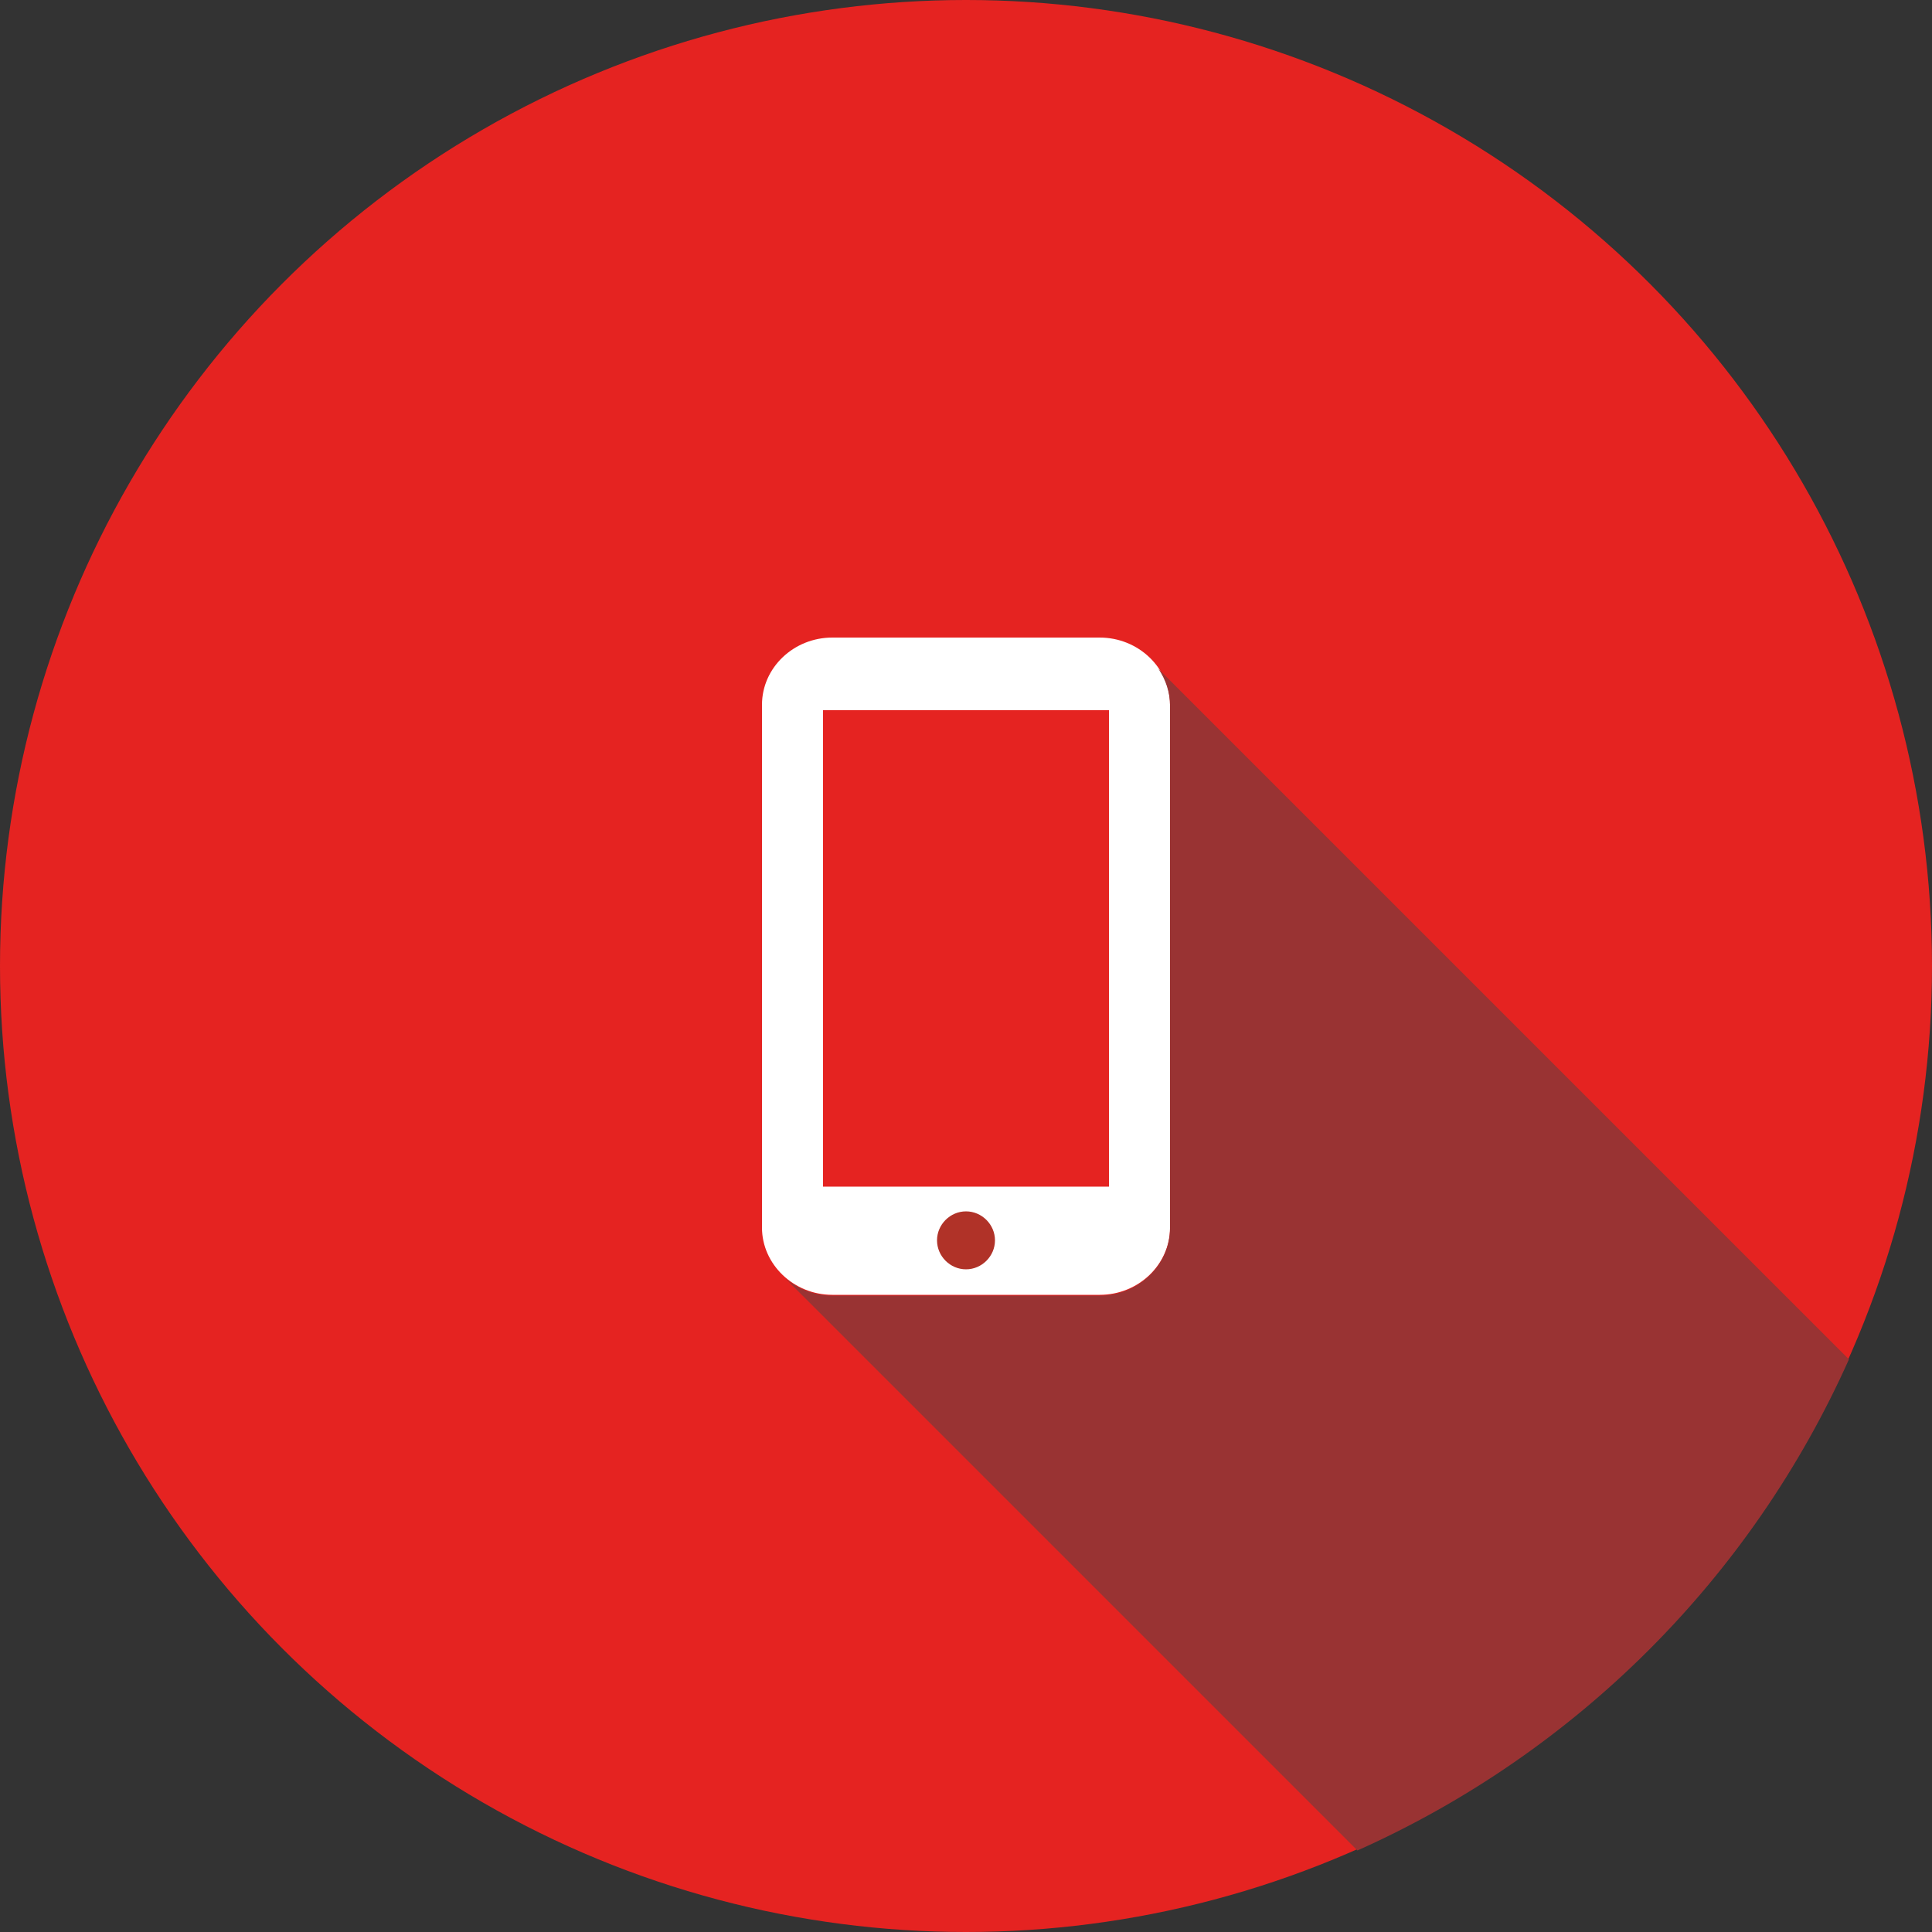 <?xml version="1.0" encoding="utf-8"?>
<!-- Generator: Adobe Illustrator 24.1.1, SVG Export Plug-In . SVG Version: 6.00 Build 0)  -->
<svg version="1.1" id="Layer_1" xmlns="http://www.w3.org/2000/svg" xmlns:xlink="http://www.w3.org/1999/xlink" x="0px" y="0px"
	 viewBox="0 0 500 500" style="enable-background:new 0 0 500 500;" xml:space="preserve">
<rect x="0" y="0" width="500" height="500" fill="#333333" stroke="none"/>
<style type="text/css">
	.st0{fill:#E52321;}
	.st1{fill:#FFFFFF;}
	.st2{fill:#B03228;}
	.st3{fill:#993333;}
</style>
<circle class="st0" cx="250" cy="250" r="250"/>
<path class="st1" d="M284.6,165h-69.2c-10,0-18.2,7.8-18.2,17.4v135.3c0,9.5,8.2,17.4,18.2,17.4h69.2c10,0,18.2-7.8,18.2-17.4V182.4
	C302.8,172.8,294.6,165,284.6,165z"/>
<path class="st2" d="M250,313.5L250,313.5c4.1,0,7.5,3.4,7.5,7.5l0,0c0,4.1-3.4,7.5-7.5,7.5l0,0c-4.1,0-7.5-3.4-7.5-7.5l0,0
	C242.5,316.9,245.9,313.5,250,313.5z"/>
<rect x="213" y="183.8" class="st0" width="74" height="123.3"/>
<path class="st3" d="M478.5,351.8L299.8,173.1c1.9,2.8,3,6.1,3,9.5v135.3c0,9.5-8.2,17.4-18.2,17.4h-69.2c-4.4,0-8.7-1.6-12.1-4.4
	l148,148C407.9,453.6,453.2,408.4,478.5,351.8z"/>
</svg>
